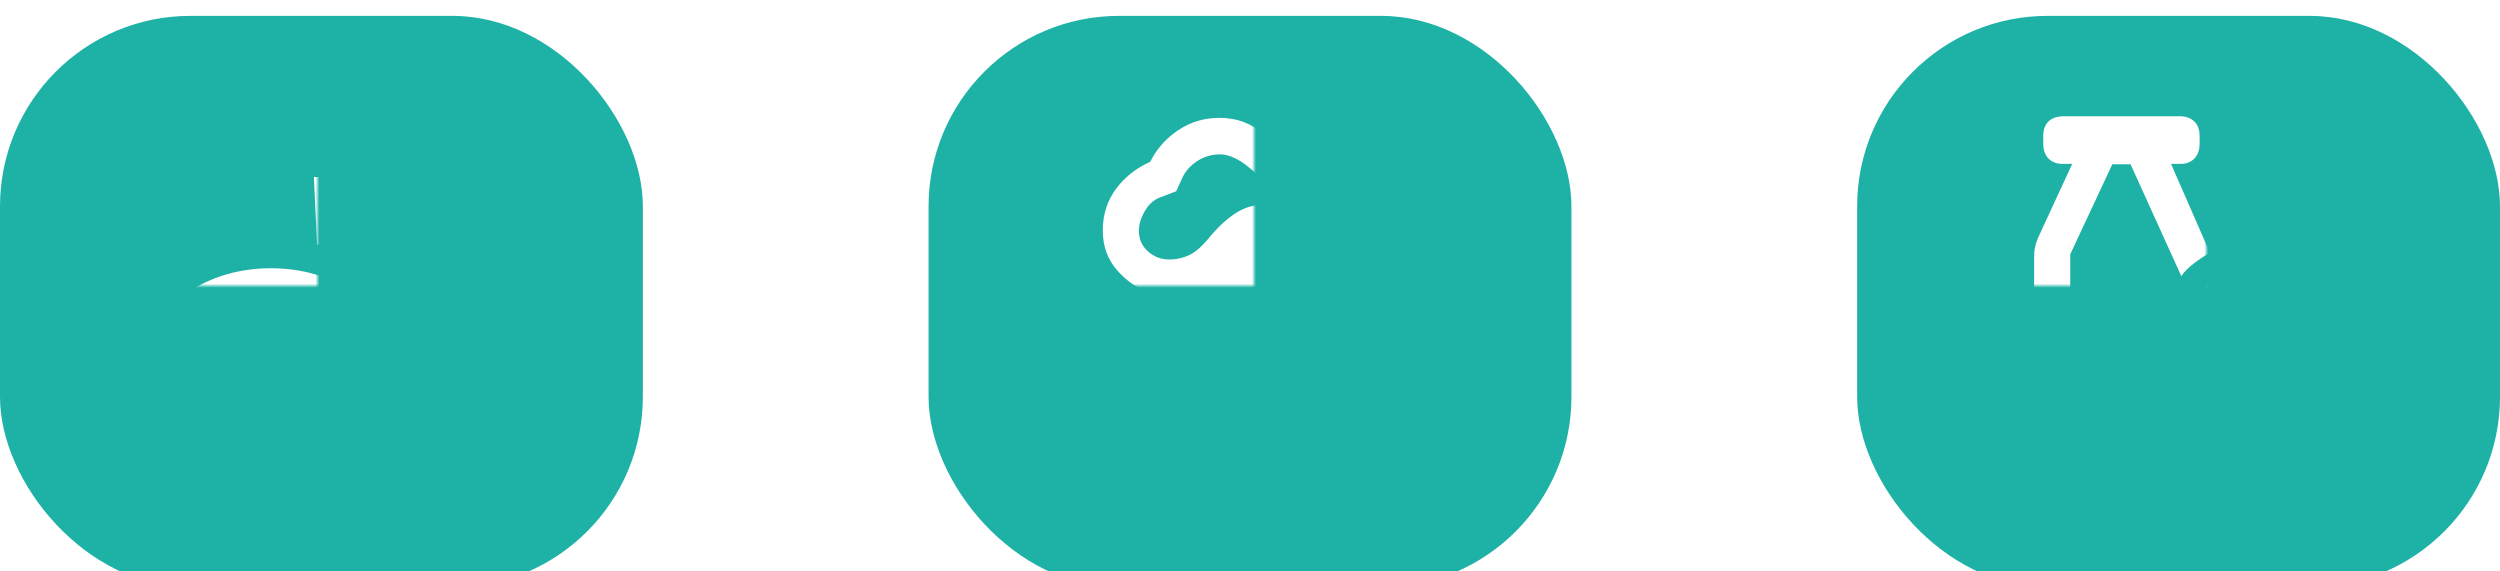 <svg width="630" height="144" viewBox="0 0 630 144" fill="none" xmlns="http://www.w3.org/2000/svg" xmlns:xlink="http://www.w3.org/1999/xlink">
<mask id="mask_0_393_133" style="mask-type:alpha" maskUnits="userSpaceOnUse" x="268" y="24" width="48" height="48">
<rect  x="268" y="24" width="96" height="96" fill="#D9D9D9"/>
</mask>
<mask id="mask_0_393_136" style="mask-type:alpha" maskUnits="userSpaceOnUse" x="32" y="24" width="48" height="48">
<rect  x="32" y="24" width="96" height="96" fill="#D9D9D9"/>
</mask>
<mask id="mask_0_393_139" style="mask-type:alpha" maskUnits="userSpaceOnUse" x="508" y="24" width="48" height="48">
<rect  x="508" y="24" width="96" height="96" fill="#D9D9D9"/>
</mask>
<g filter="url(#filter393_129)">
<rect  x="0" y="0" width="162" height="144" rx="48" fill="#1EB2A6"/>
</g>
<g filter="url(#filter393_130)">
<rect  x="234" y="0" width="162" height="144" rx="48" fill="#1EB2A6"/>
</g>
<g filter="url(#filter393_131)">
<rect  x="468" y="0" width="162" height="144" rx="48" fill="#1EB2A6"/>
</g>
<g mask="url(#mask_0_393_133)">
<path d="M290.2,110.1L290.2,74C286.867,72.867 283.983,70.917 281.55,68.15C279.117,65.383 277.9,62.033 277.9,58.1C277.9,54.074 279.017,50.567 281.25,47.58C283.483,44.593 286.354,42.325 289.862,40.775C291.421,37.592 293.75,34.95 296.85,32.85C299.95,30.75 303.431,29.7 307.293,29.7C309.557,29.7 311.654,30.076 313.585,30.829C315.516,31.581 317.352,32.705 319.095,34.2C319.565,34.133 320.075,34.033 320.624,33.9C321.173,33.767 321.732,33.7 322.3,33.7C327.243,33.7 331.479,35.513 335.008,39.138C338.536,42.763 340.3,47.084 340.3,52.1C340.3,53.332 340.1,54.54 339.7,55.724C339.3,56.908 338.767,57.867 338.1,58.6L345.1,58.6C347.597,58.6 349.738,59.49 351.523,61.271C353.308,63.051 354.2,65.194 354.2,67.7L354.2,90.2C354.2,92.706 353.314,94.849 351.543,96.629C349.772,98.41 347.624,99.3 345.1,99.3L335.5,99.3L335.5,110.1L290.2,110.1ZM287,58.149C287,60.249 287.762,61.983 289.286,63.35C290.809,64.717 292.614,65.4 294.7,65.4C296.439,65.4 298.123,65.017 299.754,64.25C301.385,63.483 303.2,61.833 305.2,59.3C307.333,56.833 309.454,54.933 311.561,53.6C313.668,52.267 315.981,51.6 318.5,51.6L330.6,51.6C330.467,49.333 329.648,47.317 328.143,45.55C326.638,43.783 324.695,42.9 322.314,42.9C321.389,42.9 320.439,43.05 319.464,43.35C318.488,43.65 317.733,43.933 317.2,44.2L314.5,42C313.389,41.064 312.211,40.313 310.966,39.748C309.722,39.183 308.547,38.9 307.442,38.9C305.373,38.9 303.482,39.45 301.769,40.55C300.056,41.65 298.8,43.033 298,44.7L296.4,48.2L292.2,49.8C290.673,50.4 289.424,51.554 288.455,53.261C287.485,54.968 287,56.598 287,58.149ZM335.5,90.2L345,90.2L345,67.7L335.5,67.7L335.5,90.2Z" fill="#FFFFFF"/>
</g>
<g mask="url(#mask_0_393_136)">
<path d="M38.2,90.1C38.2,83.033 41.283,77.517 47.45,73.55C53.617,69.583 60.567,67.6 68.3,67.6C75.967,67.6 82.9,69.583 89.1,73.55C95.3,77.517 98.4,83.033 98.4,90.1L38.2,90.1ZM38.2,103.9L38.2,95.2L98.4,95.2L98.4,103.9L38.2,103.9ZM42.8,117.9C41.51,117.9 40.421,117.451 39.533,116.554C38.644,115.657 38.2,114.577 38.2,113.313L38.2,109.1L98.4,109.1L98.4,113.341C98.4,114.613 97.956,115.691 97.069,116.574C96.182,117.458 95.125,117.9 93.9,117.9L42.8,117.9ZM104.4,117.9L104.4,89C104.4,82.103 102.033,76.129 97.3,71.077C92.567,66.026 86.767,62.867 79.9,61.6L79.1,44.6L99.6,44.6L99.6,26.1L107.6,26.1L107.6,44.6L129.8,44.6L122.9,109.6C122.677,112.039 121.686,114.032 119.927,115.579C118.168,117.126 116.125,117.9 113.8,117.9L104.4,117.9Z" fill="#FFFFFF"/>
</g>
<g mask="url(#mask_0_393_139)">
<path d="M574,116.2C566.822,116.2 560.744,113.735 555.767,108.806C550.789,103.876 548.3,97.833 548.3,90.676C548.3,83.492 550.781,77.417 555.743,72.45C560.704,67.483 566.763,65 573.918,65C581.073,65 587.108,67.488 592.025,72.463C596.942,77.438 599.4,83.513 599.4,90.688C599.4,97.863 596.947,103.908 592.042,108.825C587.136,113.742 581.122,116.2 574,116.2ZM573.975,107C578.525,107 582.383,105.414 585.55,102.242C588.717,99.07 590.3,95.203 590.3,90.642C590.3,86.081 588.712,82.2 585.537,79C582.362,75.8 578.491,74.2 573.925,74.2C569.308,74.2 565.417,75.8 562.25,78.999C559.083,82.198 557.5,86.101 557.5,90.708C557.5,95.236 559.089,99.083 562.266,102.25C565.443,105.417 569.346,107 573.975,107ZM521.7,106.8C519.221,106.8 517.085,105.87 515.291,104.009C513.497,102.149 512.6,100.013 512.6,97.6L512.6,64.978C512.6,63.902 512.667,63.035 512.8,62.376C512.933,61.717 513.2,60.892 513.6,59.9L522.2,41.3L520.2,41.3C518.548,41.367 517.252,40.946 516.311,40.039C515.37,39.132 514.9,37.852 514.9,36.2L514.9,34.3C514.9,32.688 515.347,31.452 516.241,30.591C517.135,29.73 518.421,29.3 520.1,29.3L549.3,29.3C550.837,29.3 552.054,29.73 552.952,30.591C553.851,31.452 554.3,32.688 554.3,34.3L554.3,36.2C554.3,37.852 553.83,39.132 552.889,40.039C551.948,40.946 550.718,41.367 549.2,41.3L547.1,41.3L556.9,63.7C555.7,64.367 554.364,65.254 552.892,66.361C551.42,67.468 550.356,68.548 549.7,69.6L536.9,41.4L532.3,41.4L521.7,64.083L521.7,97.6L543.1,97.6C543.167,99.133 543.483,100.717 544.05,102.35C544.617,103.983 545.267,105.467 546,106.8L521.7,106.8ZM574.025,60.8C571.342,60.8 569.1,59.884 567.3,58.052C565.5,56.22 564.6,53.996 564.6,51.381C564.6,48.766 565.5,46.565 567.3,44.779C569.1,42.993 571.333,42.1 574,42.1L574,60.8C574,58.133 574.876,55.9 576.629,54.1C578.382,52.3 580.566,51.4 583.181,51.4C585.796,51.4 588.003,52.3 589.802,54.1C591.601,55.9 592.5,58.133 592.5,60.8L574.025,60.8Z" fill="#FFFFFF"/>
</g>
<defs>
<filter id="filter393_129" x="-4" y="-4" width="89" height="80" filterUnits="userSpaceOnUse" color-interpolation-filters="sRGB">
<feFlood flood-opacity="0" result="BackgroundImageFix"/>
<feColorMatrix in="SourceAlpha" type="matrix" values="0 0 0 0 0 0 0 0 0 0 0 0 0 0 0 0 0 0 127 0" result="hardAlpha"/>
<feMorphology radius="0" operator="dilate" in="SourceAlpha" result="0dropshadow"/>
<feOffset dx="0" dy="4"/>
<feGaussianBlur stdDeviation="2"/>
<feComposite in2="hardAlpha" operator="out"/>
<feColorMatrix type="matrix" values="0 0 0 0 0 0 0 0 0 0 0 0 0 0 0 0 0 0 0.25 0"/>
<feBlend mode="normal" in2="BackgroundImageFix" result="0dropshadow"/>
<feBlend mode="normal" in="SourceGraphic" in2="0dropshadow" result="shape"/>
</filter>
<filter id="filter393_130" x="230" y="-4" width="89" height="80" filterUnits="userSpaceOnUse" color-interpolation-filters="sRGB">
<feFlood flood-opacity="0" result="BackgroundImageFix"/>
<feColorMatrix in="SourceAlpha" type="matrix" values="0 0 0 0 0 0 0 0 0 0 0 0 0 0 0 0 0 0 127 0" result="hardAlpha"/>
<feMorphology radius="0" operator="dilate" in="SourceAlpha" result="0dropshadow"/>
<feOffset dx="0" dy="4"/>
<feGaussianBlur stdDeviation="2"/>
<feComposite in2="hardAlpha" operator="out"/>
<feColorMatrix type="matrix" values="0 0 0 0 0 0 0 0 0 0 0 0 0 0 0 0 0 0 0.25 0"/>
<feBlend mode="normal" in2="BackgroundImageFix" result="0dropshadow"/>
<feBlend mode="normal" in="SourceGraphic" in2="0dropshadow" result="shape"/>
</filter>
<filter id="filter393_131" x="464" y="-4" width="89" height="80" filterUnits="userSpaceOnUse" color-interpolation-filters="sRGB">
<feFlood flood-opacity="0" result="BackgroundImageFix"/>
<feColorMatrix in="SourceAlpha" type="matrix" values="0 0 0 0 0 0 0 0 0 0 0 0 0 0 0 0 0 0 127 0" result="hardAlpha"/>
<feMorphology radius="0" operator="dilate" in="SourceAlpha" result="0dropshadow"/>
<feOffset dx="0" dy="4"/>
<feGaussianBlur stdDeviation="2"/>
<feComposite in2="hardAlpha" operator="out"/>
<feColorMatrix type="matrix" values="0 0 0 0 0 0 0 0 0 0 0 0 0 0 0 0 0 0 0.25 0"/>
<feBlend mode="normal" in2="BackgroundImageFix" result="0dropshadow"/>
<feBlend mode="normal" in="SourceGraphic" in2="0dropshadow" result="shape"/>
</filter>
</defs>
</svg>
